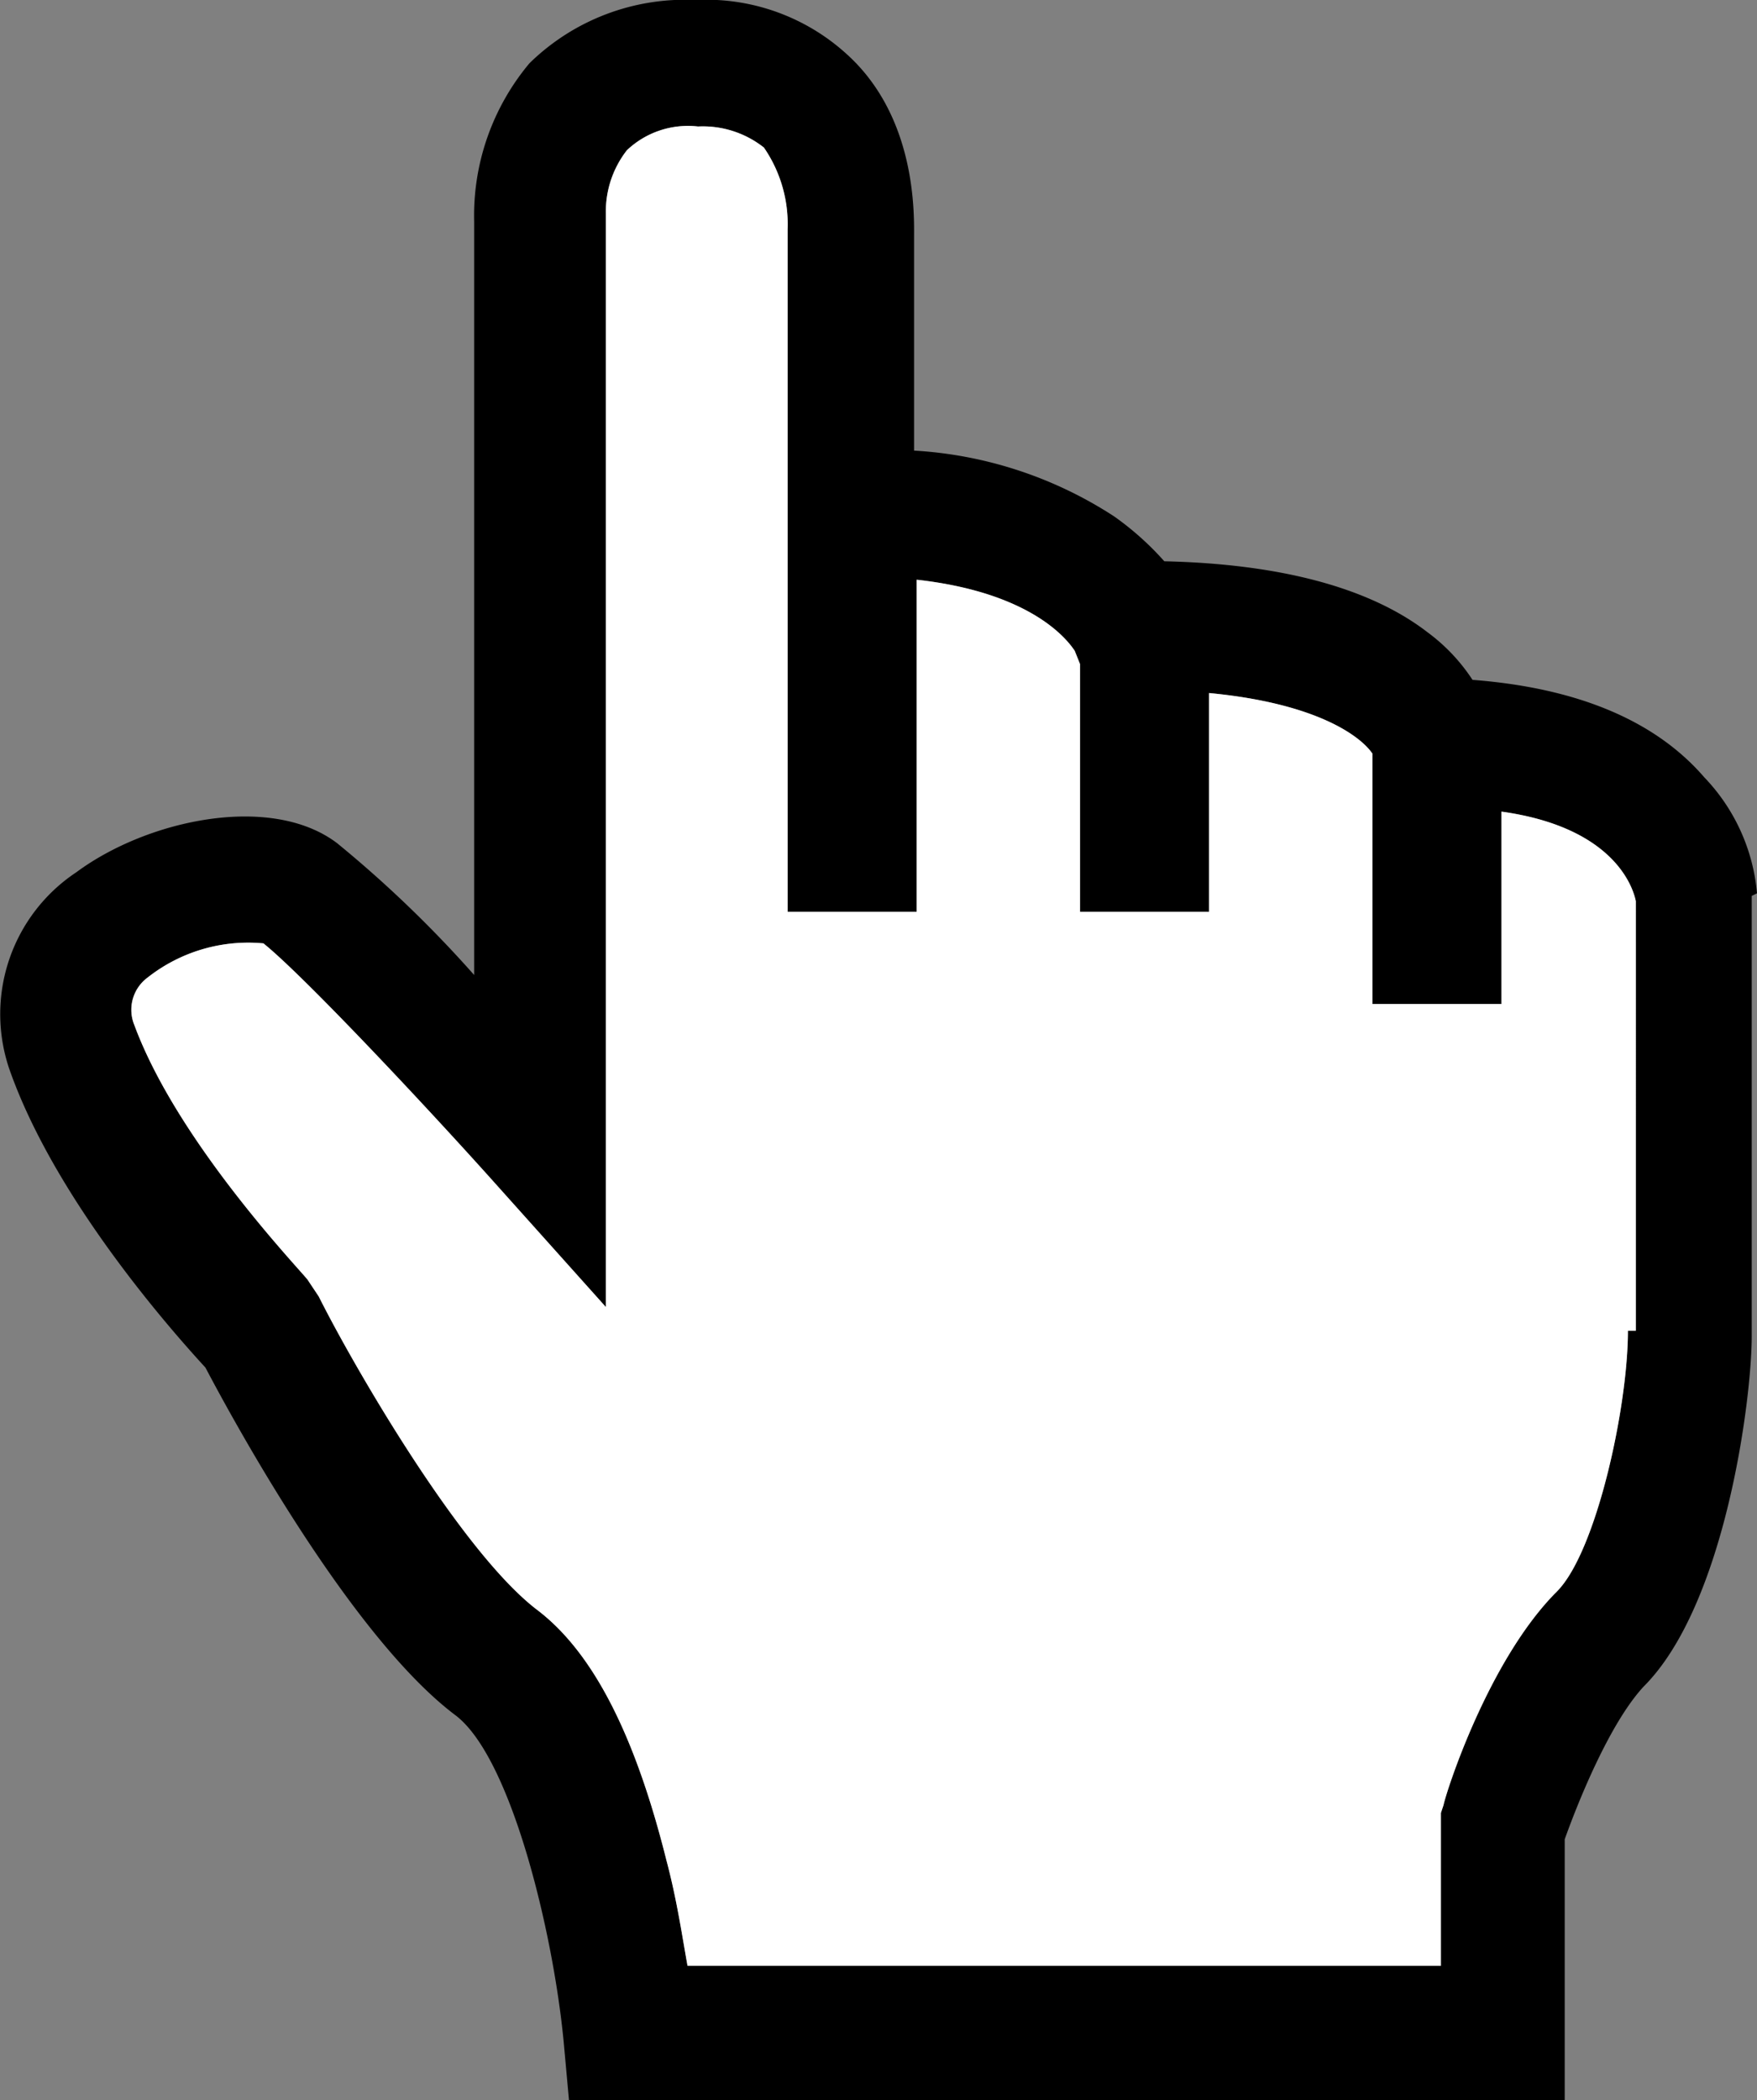 <svg xmlns="http://www.w3.org/2000/svg" viewBox="0 0 66.7 79.7"><rect x="0" y="0" width="66.7" height="79.7" fill="#808080" stroke="none"/><defs><style>.cls-1{fill:#fff;}</style></defs><title>Asset 1</title><g id="Layer_2" data-name="Layer 2"><g id="Layer_1-2" data-name="Layer 1"><path d="M66.7,33.9a7.27,7.27,0,0,0-2-4.4c-1.9-2.2-4.9-3.4-8.8-3.7A7,7,0,0,0,54.2,24c-2.2-1.7-5.6-2.6-10-2.7a11.18,11.18,0,0,0-1.9-1.7,15.56,15.56,0,0,0-7.6-2.5V9c0-.8.1-4.2-2.2-6.6A7.92,7.92,0,0,0,26.4,0a8.44,8.44,0,0,0-6.3,2.4,9,9,0,0,0-2.1,6V37a44.86,44.86,0,0,0-5.2-5c-2.5-1.9-7.2-.9-9.9,1.1A6.46,6.46,0,0,0,.4,40.7c1.8,5,6.3,10,7.4,11.2,1,1.9,5.5,10.2,9.5,13.2,2.1,1.6,3.7,8.2,4.1,12.4l.2,2.2H59.4V69.8c.5-1.4,1.7-4.4,3-5.8,3.1-3.1,4.1-10.9,4.1-13.3V34ZM61.8,50.5c0,2.9-1.2,8.4-2.7,9.9-2.6,2.6-4.2,7.6-4.3,8.1l-.1.3v5.8H26.1c-.2-1.1-.4-2.5-.8-4-1.2-4.8-2.8-7.9-4.9-9.5-2.9-2.2-7-9.3-8.3-11.9l-.2-.3-.2-.3c0-.1-4.9-5.1-6.6-9.7a1.52,1.52,0,0,1,.5-1.8A6.17,6.17,0,0,1,10,35.8c1.5,1.2,6.1,6.1,8.7,9L23,49.6V8.1a3.78,3.78,0,0,1,.8-2.4,3.37,3.37,0,0,1,2.7-.9,3.74,3.74,0,0,1,2.5.8,5.13,5.13,0,0,1,.9,3.1V19.4h0V34.6h4.9V22c4.5.5,5.8,2.4,6,2.7l.2.5v9.4h4.9V26.3c4.2.4,5.8,1.7,6.2,2.3v9.5H57V30.8c4.3.6,5,2.9,5.1,3.4V50.5Z"/><path class="cls-1" d="M61.8,50.5c0,2.9-1.2,8.4-2.7,9.9-2.6,2.6-4.2,7.6-4.3,8.1l-.1.3v5.8H26.1c-.2-1.1-.4-2.5-.8-4-1.2-4.8-2.8-7.9-4.9-9.5-2.9-2.2-7-9.3-8.3-11.9l-.2-.3-.2-.3c0-.1-4.9-5.1-6.6-9.7a1.52,1.52,0,0,1,.5-1.8A6.17,6.17,0,0,1,10,35.8c1.5,1.2,6.1,6.1,8.7,9L23,49.6V8.1a3.78,3.78,0,0,1,.8-2.4,3.37,3.37,0,0,1,2.7-.9,3.74,3.74,0,0,1,2.5.8,5.13,5.13,0,0,1,.9,3.1V19.4h0V34.6h4.9V22c4.5.5,5.8,2.4,6,2.7l.2.5v9.4h4.9V26.3c4.2.4,5.8,1.7,6.2,2.3v9.5H57V30.8c4.3.6,5,2.9,5.1,3.4V50.5Z"/></g></g></svg>